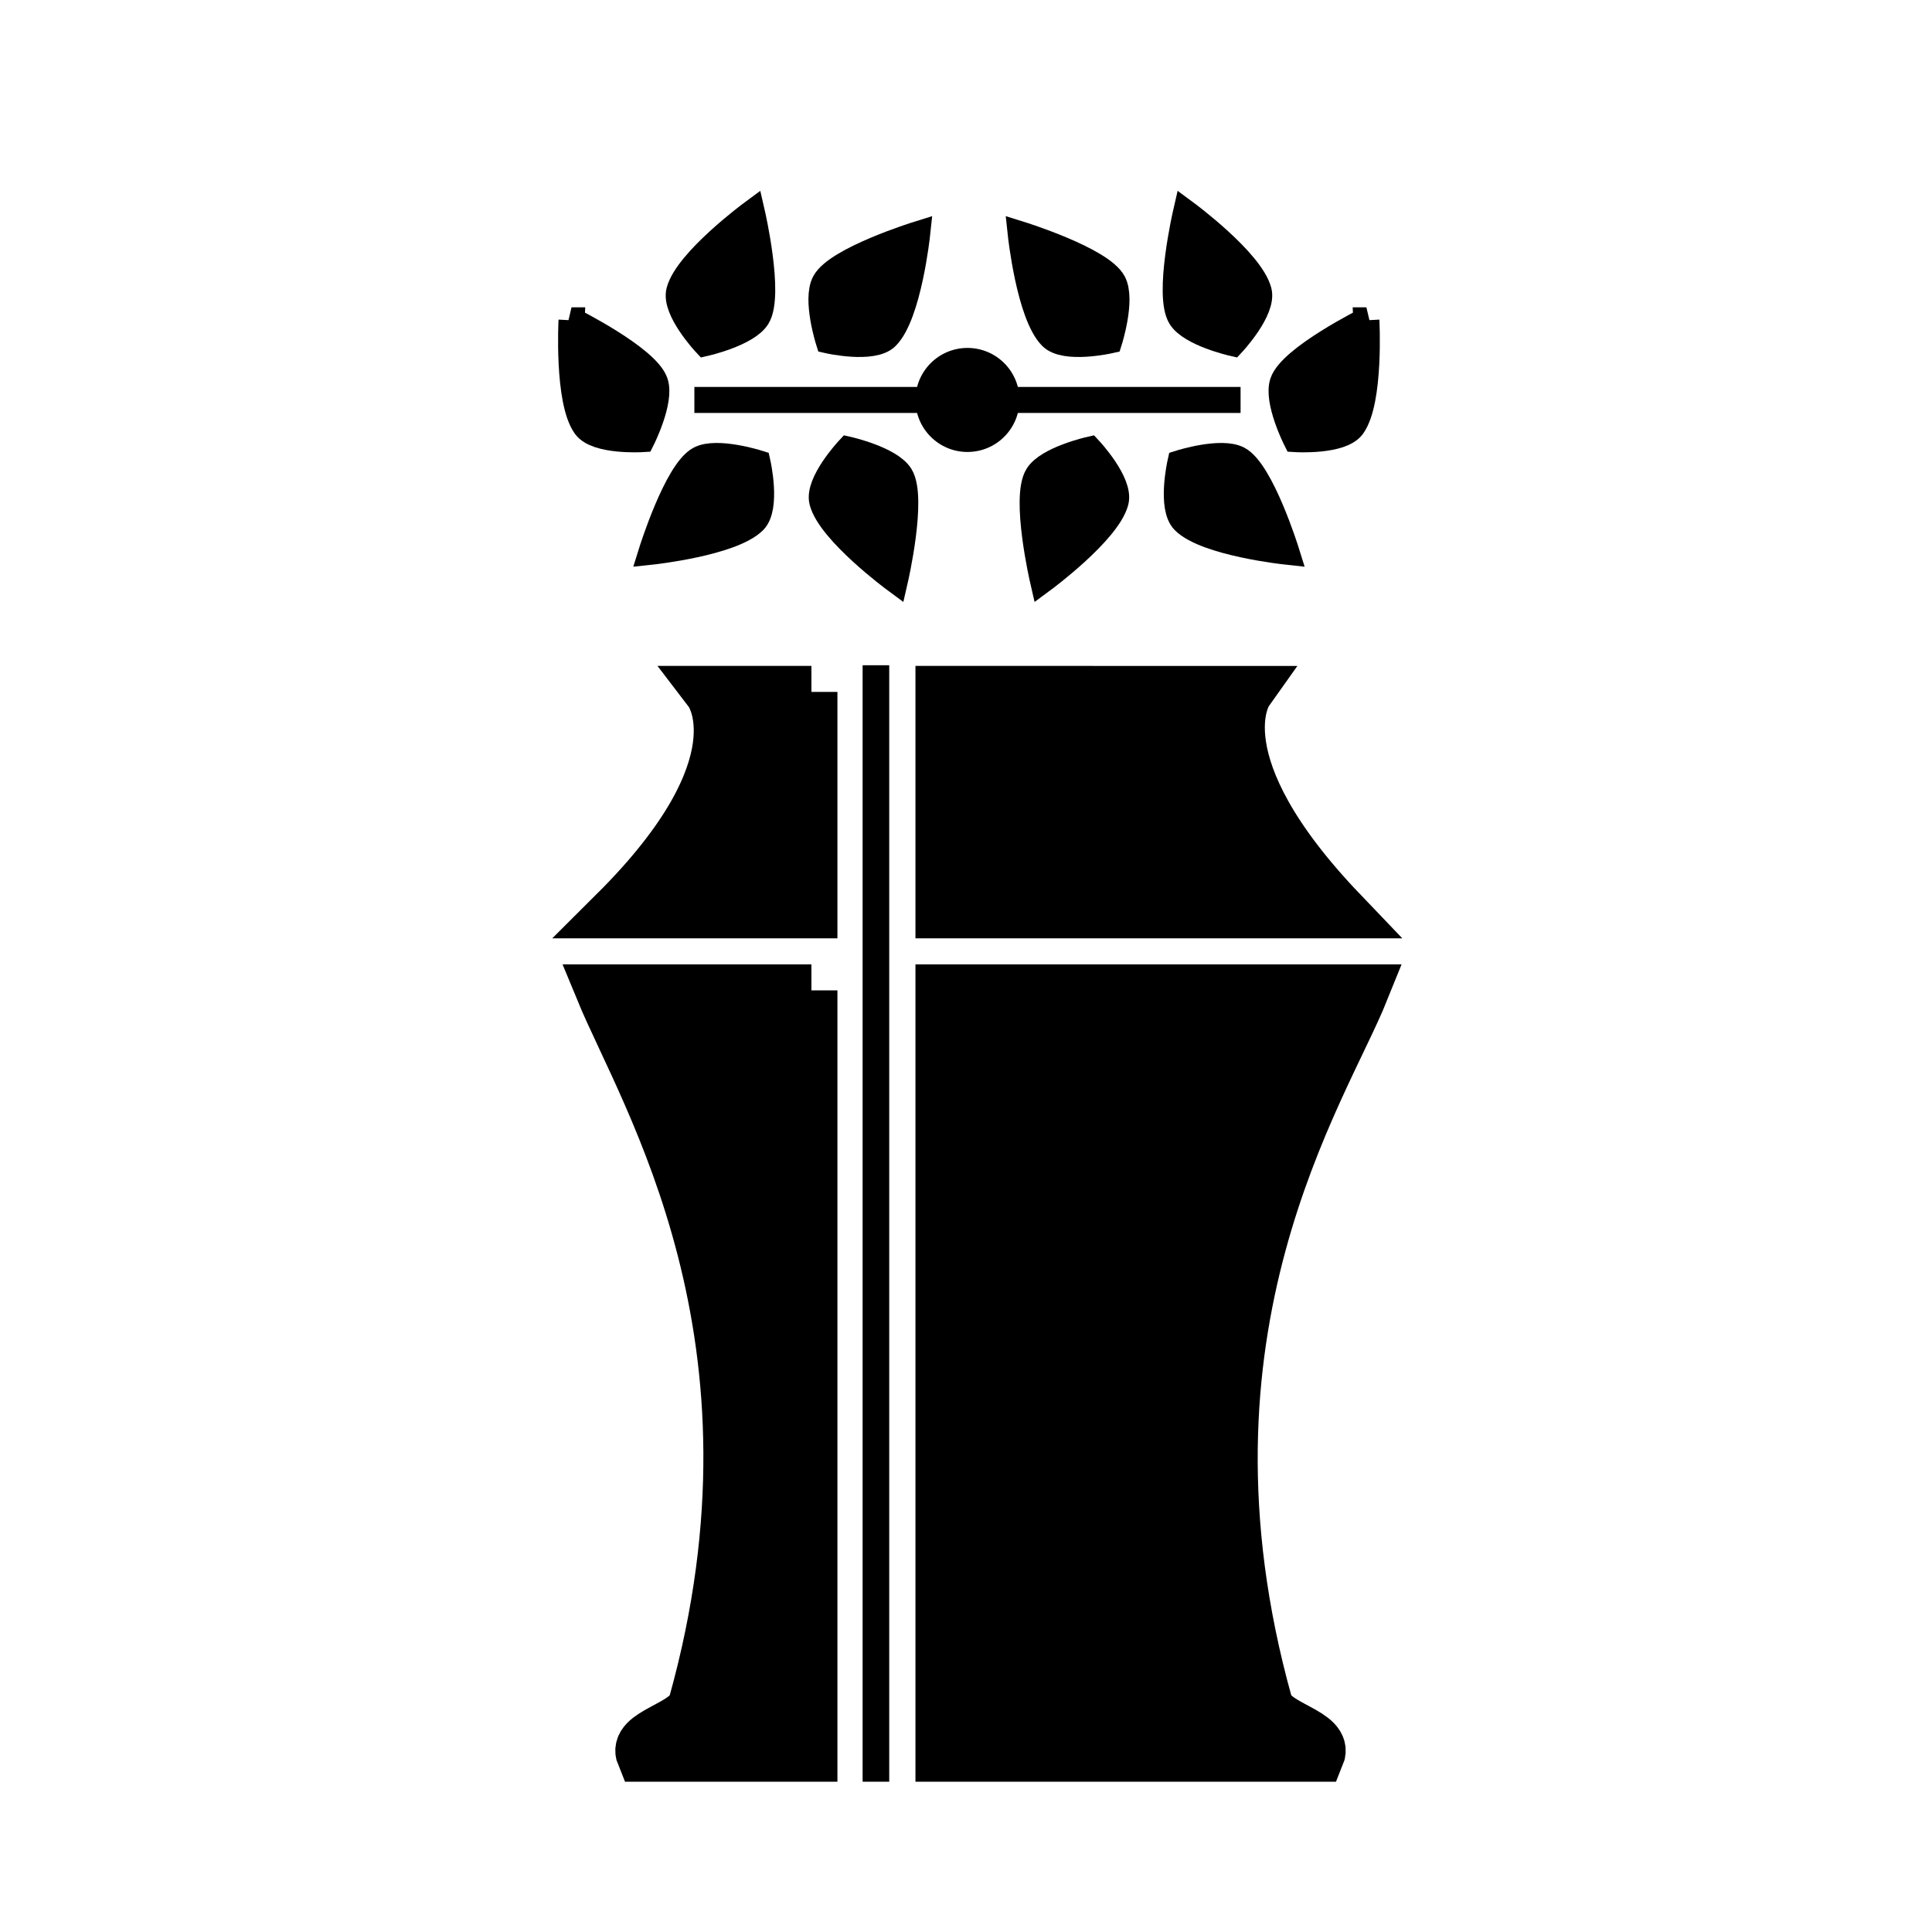 <?xml version="1.0" encoding="UTF-8" standalone="no"?>
<svg
   xmlns:dc="http://purl.org/dc/elements/1.1/"
   xmlns:cc="http://creativecommons.org/ns#"
   xmlns:rdf="http://www.w3.org/1999/02/22-rdf-syntax-ns#"
   xmlns:svg="http://www.w3.org/2000/svg"
   xmlns="http://www.w3.org/2000/svg"
   xmlns:xlink="http://www.w3.org/1999/xlink"
   xmlns:sodipodi="http://sodipodi.sourceforge.net/DTD/sodipodi-0.dtd"
   xmlns:inkscape="http://www.inkscape.org/namespaces/inkscape"
   viewBox="0 -200 1000 1000"
   id="svg2"
   version="1.1"
   inkscape:version="0.91pre3 r13670"
   width="100%"
   height="100%"
   sodipodi:docname="bk.svg">
  <defs
     id="defs10">
    <linearGradient
       inkscape:collect="always"
       id="linearGradient3056">
      <stop
         style="stop-color:#ff6600;stop-opacity:1;"
         offset="0"
         id="stop3058" />
      <stop
         style="stop-color:#ff6600;stop-opacity:0;"
         offset="1"
         id="stop3060" />
    </linearGradient>
    <filter
       id="filter3008"
       y="-0.25"
       height="1.5"
       inkscape:menu-tooltip="Adds a colorizable drop shadow inside"
       inkscape:menu="Shadows and Glows"
       inkscape:label="Inner Shadow"
       color-interpolation-filters="sRGB">
      <feGaussianBlur
         id="feGaussianBlur3010"
         stdDeviation="5"
         result="result6" />
      <feComposite
         id="feComposite3012"
         in2="result6"
         result="result8"
         in="SourceGraphic"
         operator="atop" />
      <feComposite
         id="feComposite3014"
         in2="SourceAlpha"
         result="result9"
         operator="over"
         in="result8" />
      <feColorMatrix
         id="feColorMatrix3016"
         values="1 0 0 0 0 0 1 0 0 0 0 0 1 0 0 0 0 0 1 0 "
         result="result10" />
      <feBlend
         id="feBlend3018"
         in2="result6"
         in="result10"
         mode="normal"
         result="fbSourceGraphic" />
      <feColorMatrix
         result="fbSourceGraphicAlpha"
         in="fbSourceGraphic"
         values="0 0 0 -1 0 0 0 0 -1 0 0 0 0 -1 0 0 0 0 1 0"
         id="feColorMatrix3032" />
      <feOffset
         id="feOffset3034"
         dx="4"
         dy="4"
         result="result11"
         in="fbSourceGraphic" />
      <feGaussianBlur
         id="feGaussianBlur3036"
         stdDeviation="4"
         result="result8" />
      <feComposite
         id="feComposite3038"
         in2="result8"
         result="result9"
         in="fbSourceGraphic"
         operator="in" />
      <feBlend
         id="feBlend3040"
         in2="result8"
         in="result9"
         mode="darken"
         result="fbSourceGraphic" />
      <feColorMatrix
         result="fbSourceGraphicAlpha"
         in="fbSourceGraphic"
         values="0 0 0 -1 0 0 0 0 -1 0 0 0 0 -1 0 0 0 0 1 0"
         id="feColorMatrix3042" />
      <feGaussianBlur
         id="feGaussianBlur3044"
         stdDeviation="4"
         result="result8"
         in="fbSourceGraphic" />
      <feOffset
         id="feOffset3046"
         dx="4"
         dy="4"
         result="result11" />
      <feComposite
         id="feComposite3048"
         in2="result11"
         result="result6"
         in="fbSourceGraphic"
         operator="in" />
      <feFlood
         id="feFlood3050"
         result="result10"
         in="result6"
         flood-opacity="1"
         flood-color="rgb(0,0,0)" />
      <feBlend
         id="feBlend3052"
         in2="result10"
         mode="normal"
         in="result6"
         result="result12" />
      <feComposite
         id="feComposite3054"
         in2="fbSourceGraphic"
         result="result2"
         operator="in" />
    </filter>
    <filter
       id="filter3022"
       inkscape:label="Cutout"
       x="0"
       y="0"
       width="1"
       height="1"
       inkscape:menu="Shadows and Glows"
       inkscape:menu-tooltip="Drop shadow under the cut-out of the shape"
       color-interpolation-filters="sRGB">
      <feGaussianBlur
         id="feGaussianBlur3024"
         in="SourceAlpha"
         stdDeviation="4.2" />
      <feOffset
         id="feOffset3026"
         dy="5"
         dx="5"
         result="result91" />
      <feComposite
         id="feComposite3028"
         in2="result91"
         operator="out"
         in="SourceGraphic" />
    </filter>
    <linearGradient
       inkscape:collect="always"
       xlink:href="#linearGradient3056"
       id="linearGradient3062"
       x1="338.983"
       y1="427.966"
       x2="182.203"
       y2="665.254"
       gradientUnits="userSpaceOnUse" />
  </defs>
  <sodipodi:namedview
     pagecolor="#ffffff"
     bordercolor="#666666"
     borderopacity="1"
     objecttolerance="10"
     gridtolerance="10"
     guidetolerance="10"
     inkscape:pageopacity="0"
     inkscape:pageshadow="2"
     inkscape:window-width="1680"
     inkscape:window-height="987"
     id="namedview8"
     showgrid="false"
     inkscape:zoom="0.6675088"
     inkscape:cx="449.47248"
     inkscape:cy="533.23237"
     inkscape:window-x="1912"
     inkscape:window-y="-8"
     inkscape:window-maximized="1"
     inkscape:current-layer="svg2"
     showguides="true"
     inkscape:guide-bbox="true">
    <sodipodi:guide
       orientation="1,0"
       position="500.368,963.283"
       id="guide4162" />
    <sodipodi:guide
       orientation="0,1"
       position="654.673,77.902"
       id="guide4164" />
  </sodipodi:namedview>
  <path
     inkscape:connector-curvature="0"
     style="fill:#000000;fill-opacity:1;fill-rule:evenodd;stroke:#000000;stroke-width:26.925;stroke-linecap:butt;stroke-linejoin:miter;stroke-miterlimit:3.4;stroke-dasharray:none;stroke-opacity:1"
     d="m 487.3,708.749 20.199,0 0.016,0 174.997,0 c 4.857,-11.726 -23.515,-14.699 -26.925,-26.925 -54.139,-194.079 28.619,-316.204 49.943,-369.214 l -218.229,0 0,396.139 z"
     id="path6157" />
  <path
     inkscape:connector-curvature="0"
     style="fill:#000000;fill-opacity:1;fill-rule:evenodd;stroke:#000000;stroke-width:26.925;stroke-linecap:butt;stroke-linejoin:miter;stroke-miterlimit:3.4;stroke-dasharray:none;stroke-opacity:1"
     d="m 419.988,312.61 -108.71,0 c 22.813,55.322 101.277,178.692 48.149,369.214 -3.409,12.226 -31.782,15.199 -26.925,26.925 l 87.485,0 0,-396.139 z"
     id="path6143" />
  <path
     inkscape:connector-curvature="0"
     style="fill:#000000;fill-opacity:1;fill-rule:evenodd;stroke:#000000;stroke-width:26.925;stroke-linecap:butt;stroke-linejoin:miter;stroke-miterlimit:3.4;stroke-dasharray:none;stroke-opacity:1"
     d="m 487.3,272.222 207.023,0 C 619.816,194.356 645.485,158.149 645.485,158.149 l -158.184,-0.011 0,114.084 z"
     id="path6152" />
  <path
     inkscape:connector-curvature="0"
     style="fill:#000000;fill-opacity:1;fill-rule:evenodd;stroke:#000000;stroke-width:26.925;stroke-linecap:butt;stroke-linejoin:miter;stroke-miterlimit:3.4;stroke-dasharray:none;stroke-opacity:1"
     d="m 419.988,158.138 -52.483,-0.005 c 0,0 28.276,37.068 -49.07,114.089 l 101.552,0 0,-114.084 z"
     id="path6136" />
  <path
     sodipodi:nodetypes="cscsc"
     inkscape:connector-curvature="0"
     id="path6026"
     d="m 474.705,-78.64 c 0,0 -41.536,12.956 -47.852,24.844 -4.708,8.861 1.961,30.039 1.961,30.039 0,0 22.965,5.156 30.039,-1.961 11.406,-11.475 15.852,-52.922 15.852,-52.922 z"
     style="fill:#000000;fill-opacity:1;fill-rule:evenodd;stroke:#000000;stroke-width:13.462;stroke-linecap:butt;stroke-linejoin:miter;stroke-miterlimit:4;stroke-dasharray:none;stroke-opacity:1" />
  <path
     sodipodi:nodetypes="cscsc"
     inkscape:connector-curvature="0"
     id="path6028"
     d="m 389.268,-89.717 c 0,0 9.77,42.398 2.692,53.85 -5.275,8.536 -26.925,13.463 -26.925,13.463 0,0 -16.038,-17.227 -13.462,-26.925 4.153,-15.638 37.695,-40.388 37.695,-40.388 z"
     style="fill:#000000;fill-opacity:1;fill-rule:evenodd;stroke:#000000;stroke-width:13.462;stroke-linecap:butt;stroke-linejoin:miter;stroke-miterlimit:4;stroke-dasharray:none;stroke-opacity:1" />
  <path
     sodipodi:nodetypes="cscsc"
     inkscape:connector-curvature="0"
     id="path6030"
     d="m 463.311,100.061 c 0,0 9.77,-42.398 2.692,-53.85 -5.275,-8.536 -26.925,-13.463 -26.925,-13.463 0,0 -16.038,17.227 -13.462,26.925 4.153,15.638 37.695,40.387 37.695,40.387 z"
     style="fill:#000000;fill-opacity:1;fill-rule:evenodd;stroke:#000000;stroke-width:13.462;stroke-linecap:butt;stroke-linejoin:miter;stroke-miterlimit:4;stroke-dasharray:none;stroke-opacity:1" />
  <path
     sodipodi:nodetypes="cscsc"
     inkscape:connector-curvature="0"
     id="path6032"
     d="m 337.267,85.539 c 0,0 12.955,-41.536 24.844,-47.852 8.861,-4.708 30.039,1.961 30.039,1.961 0,0 5.156,22.965 -1.961,30.039 -11.475,11.406 -52.922,15.852 -52.922,15.852 z"
     style="fill:#000000;fill-opacity:1;fill-rule:evenodd;stroke:#000000;stroke-width:13.462;stroke-linecap:butt;stroke-linejoin:miter;stroke-miterlimit:4;stroke-dasharray:none;stroke-opacity:1" />
  <path
     sodipodi:nodetypes="cscsc"
     inkscape:connector-curvature="0"
     id="path6034"
     d="m 295.819,-34.212 c 0,0 38.93,19.43 43.265,32.175 3.231,9.5 -6.738,29.339 -6.738,29.339 0,0 -23.494,1.418 -29.339,-6.738 -9.425,-13.151 -7.187,-54.776 -7.187,-54.776 z"
     style="fill:#000000;fill-opacity:1;fill-rule:evenodd;stroke:#000000;stroke-width:13.462;stroke-linecap:butt;stroke-linejoin:miter;stroke-miterlimit:4;stroke-dasharray:none;stroke-opacity:1" />
  <path
     inkscape:connector-curvature="0"
     id="path6036"
     d="m 359.407,7.013 282.712,0"
     style="fill:none;fill-rule:evenodd;stroke:#000000;stroke-width:13.462;stroke-linecap:butt;stroke-linejoin:miter;stroke-miterlimit:4;stroke-dasharray:none;stroke-opacity:1" />
  <circle
     r="26.925"
     cy="7.013"
     cx="500.763"
     id="circle6038"
     style="fill:#000000;fill-opacity:1;stroke:none;stroke-width:5;stroke-miterlimit:4;stroke-dasharray:none;stroke-opacity:1" />
  <path
     style="fill:#000000;fill-opacity:1;fill-rule:evenodd;stroke:#000000;stroke-width:13.462;stroke-linecap:butt;stroke-linejoin:miter;stroke-miterlimit:4;stroke-dasharray:none;stroke-opacity:1"
     d="m 528.358,-78.64 c 0,0 41.536,12.956 47.852,24.844 4.708,8.861 -1.961,30.039 -1.961,30.039 0,0 -22.965,5.156 -30.039,-1.961 -11.406,-11.475 -15.852,-52.922 -15.852,-52.922 z"
     id="path6040"
     inkscape:connector-curvature="0"
     sodipodi:nodetypes="cscsc" />
  <path
     style="fill:#000000;fill-opacity:1;fill-rule:evenodd;stroke:#000000;stroke-width:13.462;stroke-linecap:butt;stroke-linejoin:miter;stroke-miterlimit:4;stroke-dasharray:none;stroke-opacity:1"
     d="m 613.795,-89.717 c 0,0 -9.77,42.398 -2.692,53.85 5.275,8.536 26.925,13.463 26.925,13.463 0,0 16.038,-17.227 13.462,-26.925 -4.153,-15.638 -37.695,-40.388 -37.695,-40.388 z"
     id="path6042"
     inkscape:connector-curvature="0"
     sodipodi:nodetypes="cscsc" />
  <path
     style="fill:#000000;fill-opacity:1;fill-rule:evenodd;stroke:#000000;stroke-width:13.462;stroke-linecap:butt;stroke-linejoin:miter;stroke-miterlimit:4;stroke-dasharray:none;stroke-opacity:1"
     d="m 539.751,100.061 c 0,0 -9.77,-42.398 -2.692,-53.85 5.275,-8.536 26.925,-13.463 26.925,-13.463 0,0 16.038,17.227 13.462,26.925 -4.153,15.638 -37.695,40.387 -37.695,40.387 z"
     id="path6044"
     inkscape:connector-curvature="0"
     sodipodi:nodetypes="cscsc" />
  <path
     style="fill:#000000;fill-opacity:1;fill-rule:evenodd;stroke:#000000;stroke-width:13.462;stroke-linecap:butt;stroke-linejoin:miter;stroke-miterlimit:4;stroke-dasharray:none;stroke-opacity:1"
     d="m 665.796,85.539 c 0,0 -12.955,-41.536 -24.844,-47.852 -8.861,-4.708 -30.039,1.961 -30.039,1.961 0,0 -5.156,22.965 1.961,30.039 11.475,11.406 52.922,15.852 52.922,15.852 z"
     id="path6046"
     inkscape:connector-curvature="0"
     sodipodi:nodetypes="cscsc" />
  <path
     style="fill:#000000;fill-opacity:1;fill-rule:evenodd;stroke:#000000;stroke-width:13.462;stroke-linecap:butt;stroke-linejoin:miter;stroke-miterlimit:4;stroke-dasharray:none;stroke-opacity:1"
     d="m 707.243,-34.212 c 0,0 -38.93,19.43 -43.265,32.175 -3.231,9.5 6.738,29.339 6.738,29.339 0,0 23.494,1.418 29.339,-6.738 9.425,-13.151 7.187,-54.776 7.187,-54.776 z"
     id="path6048"
     inkscape:connector-curvature="0"
     sodipodi:nodetypes="cscsc" />
  <path
     inkscape:connector-curvature="0"
     id="path6159"
     d="m 453.375,144.331 0,577.878"
     style="fill:none;fill-rule:evenodd;stroke:#000000;stroke-width:13.775;stroke-linecap:butt;stroke-linejoin:miter;stroke-miterlimit:4;stroke-dasharray:none;stroke-opacity:1" />
</svg>

